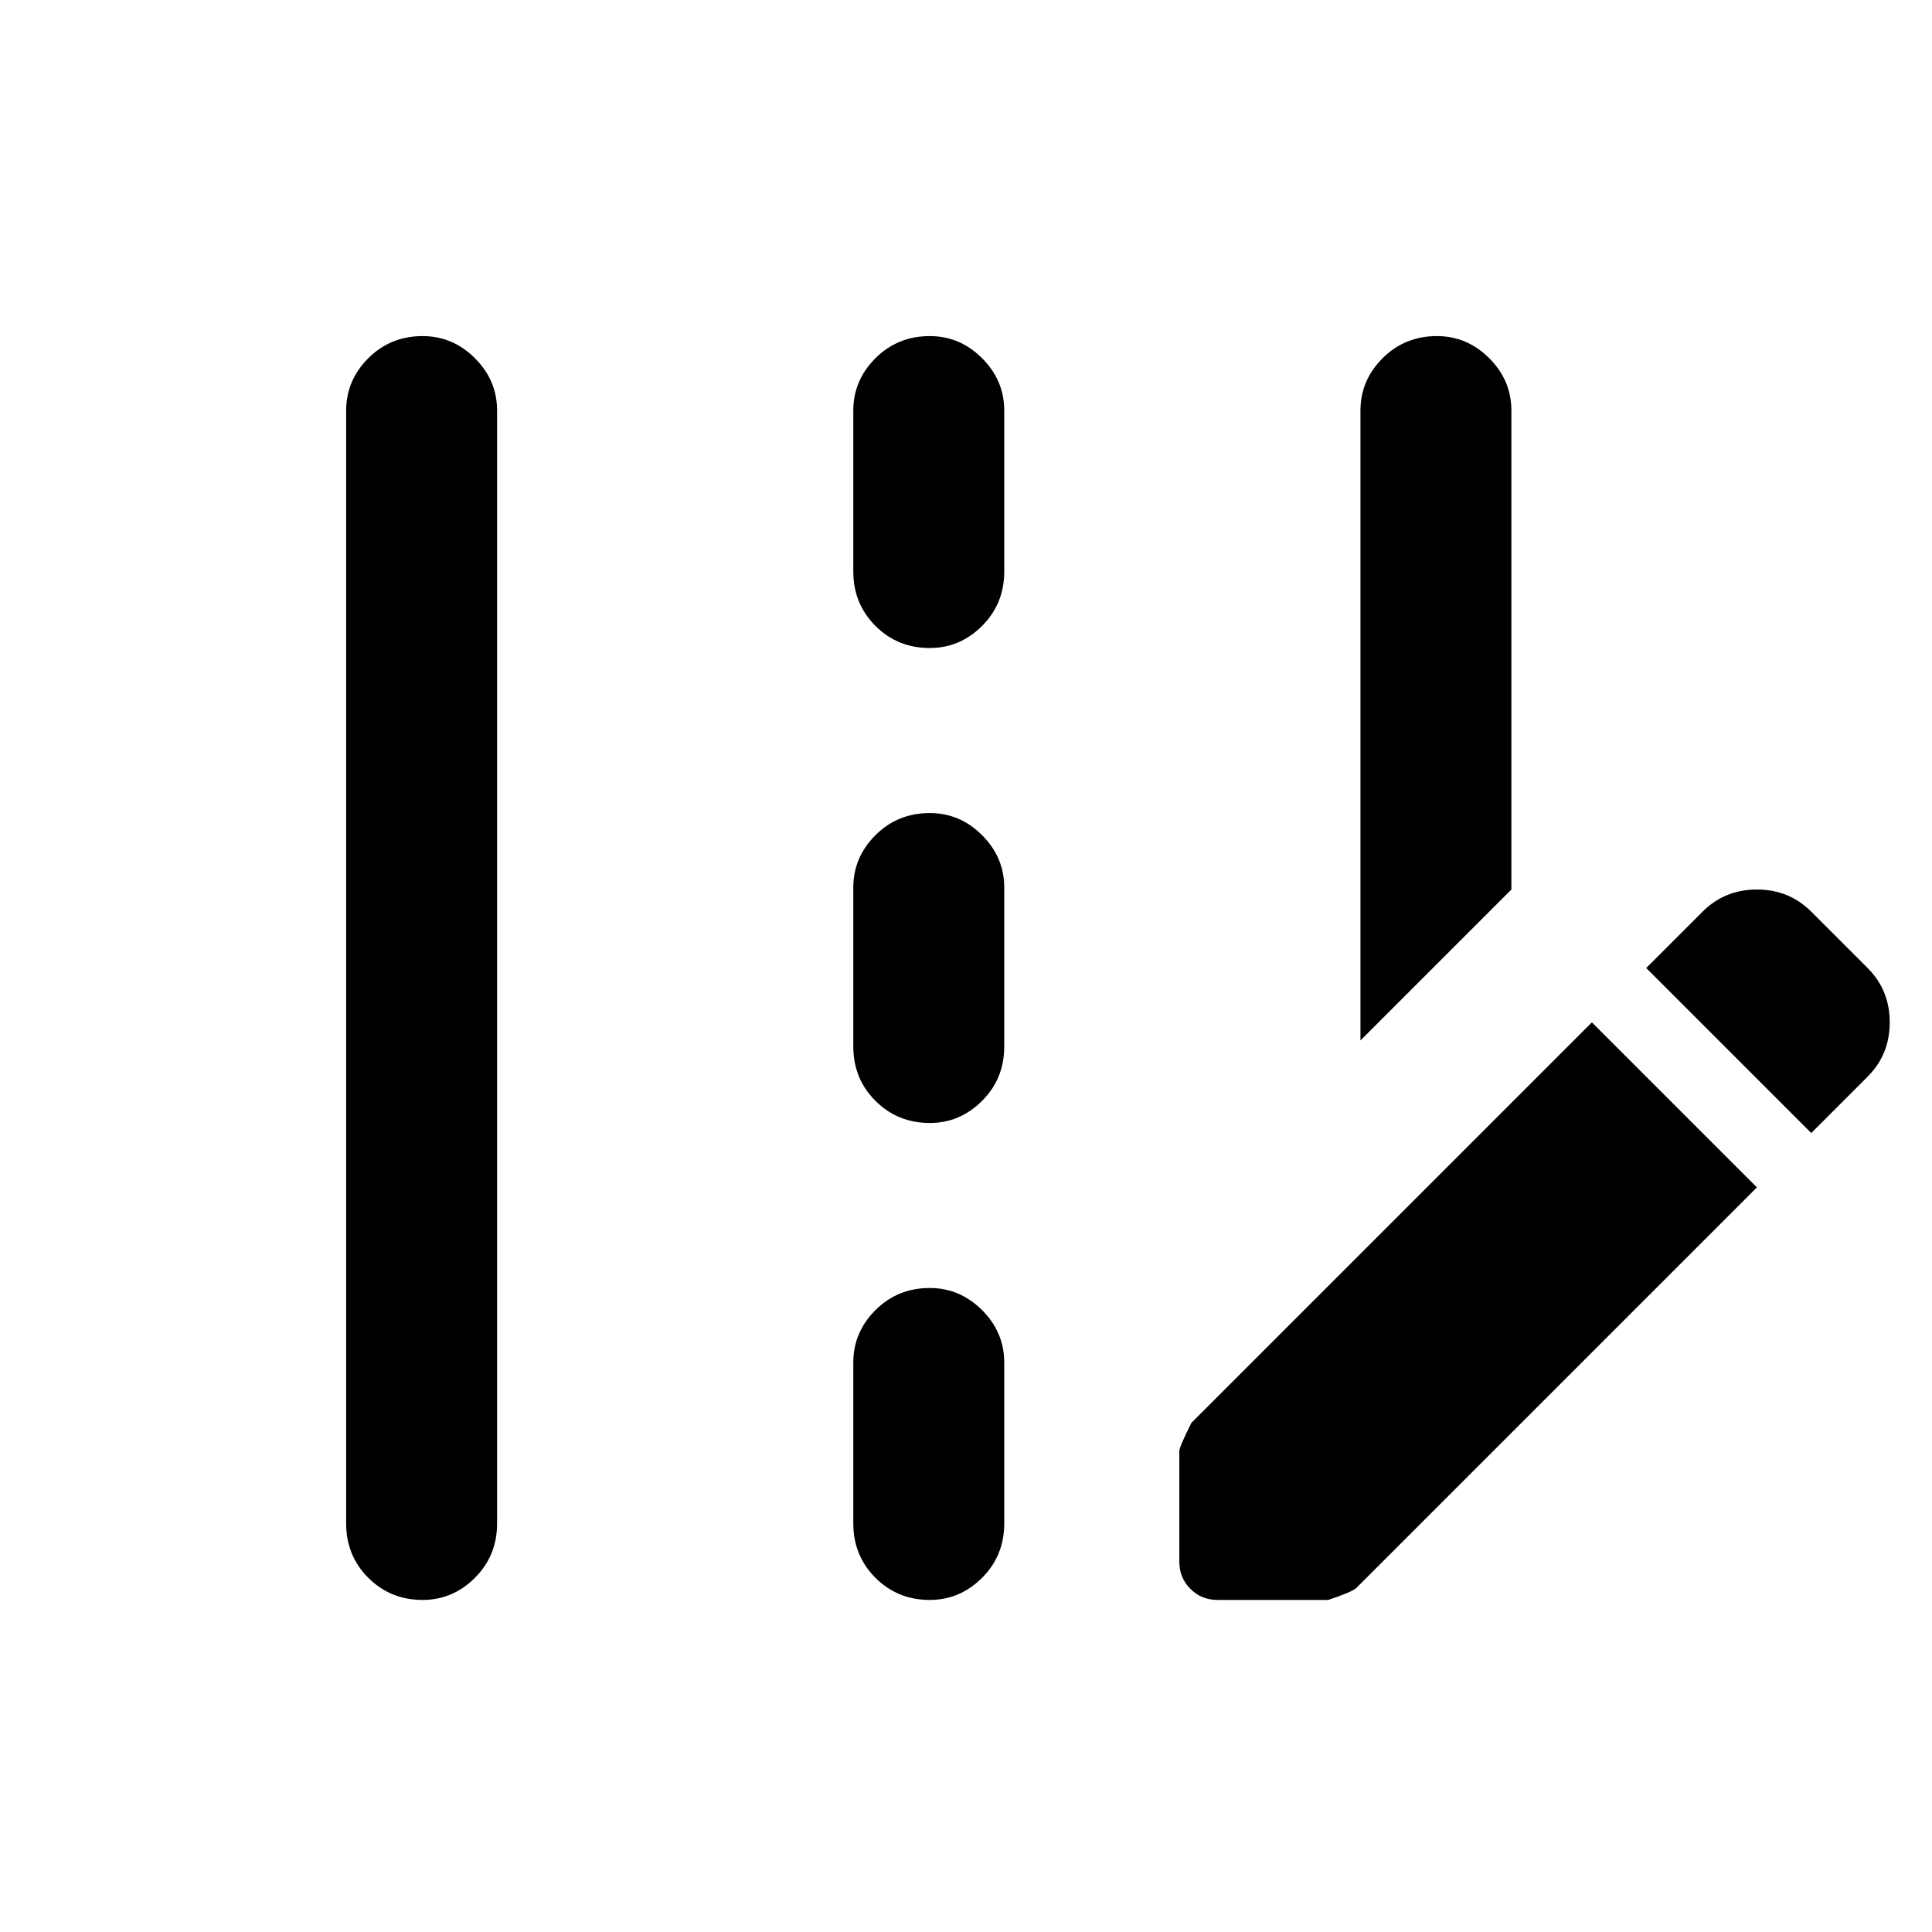 <svg xmlns="http://www.w3.org/2000/svg" height="24" width="24"><path d="M16.9 12.925V5.1q0-.375.275-.65t.675-.275q.375 0 .65.275t.275.65v5.95Zm-11.65 6.95q-.4 0-.675-.275t-.275-.675V5.1q0-.375.275-.65t.675-.275q.375 0 .65.275t.275.65v13.825q0 .4-.275.675t-.65.275Zm6.3-11.825q-.4 0-.675-.275T10.6 7.1v-2q0-.375.275-.65t.675-.275q.375 0 .65.275t.275.65v2q0 .4-.275.675t-.65.275Zm0 5.9q-.4 0-.675-.275T10.6 13v-1.975q0-.375.275-.65t.675-.275q.375 0 .65.275t.275.65V13q0 .4-.275.675t-.65.275Zm0 5.925q-.4 0-.675-.275t-.275-.675v-2q0-.375.275-.65T11.55 16q.375 0 .65.275t.275.65v2q0 .4-.275.675t-.65.275Zm10.95-5.8.7-.7q.275-.275.275-.675t-.275-.675l-.7-.7q-.275-.275-.675-.275t-.675.275l-.7.7Zm-7.375 5.8q-.2 0-.337-.137-.138-.138-.138-.338v-1.375q0-.05.15-.35l4.975-4.975 2.05 2.05-4.975 4.975q-.05.05-.35.15Z"/></svg>